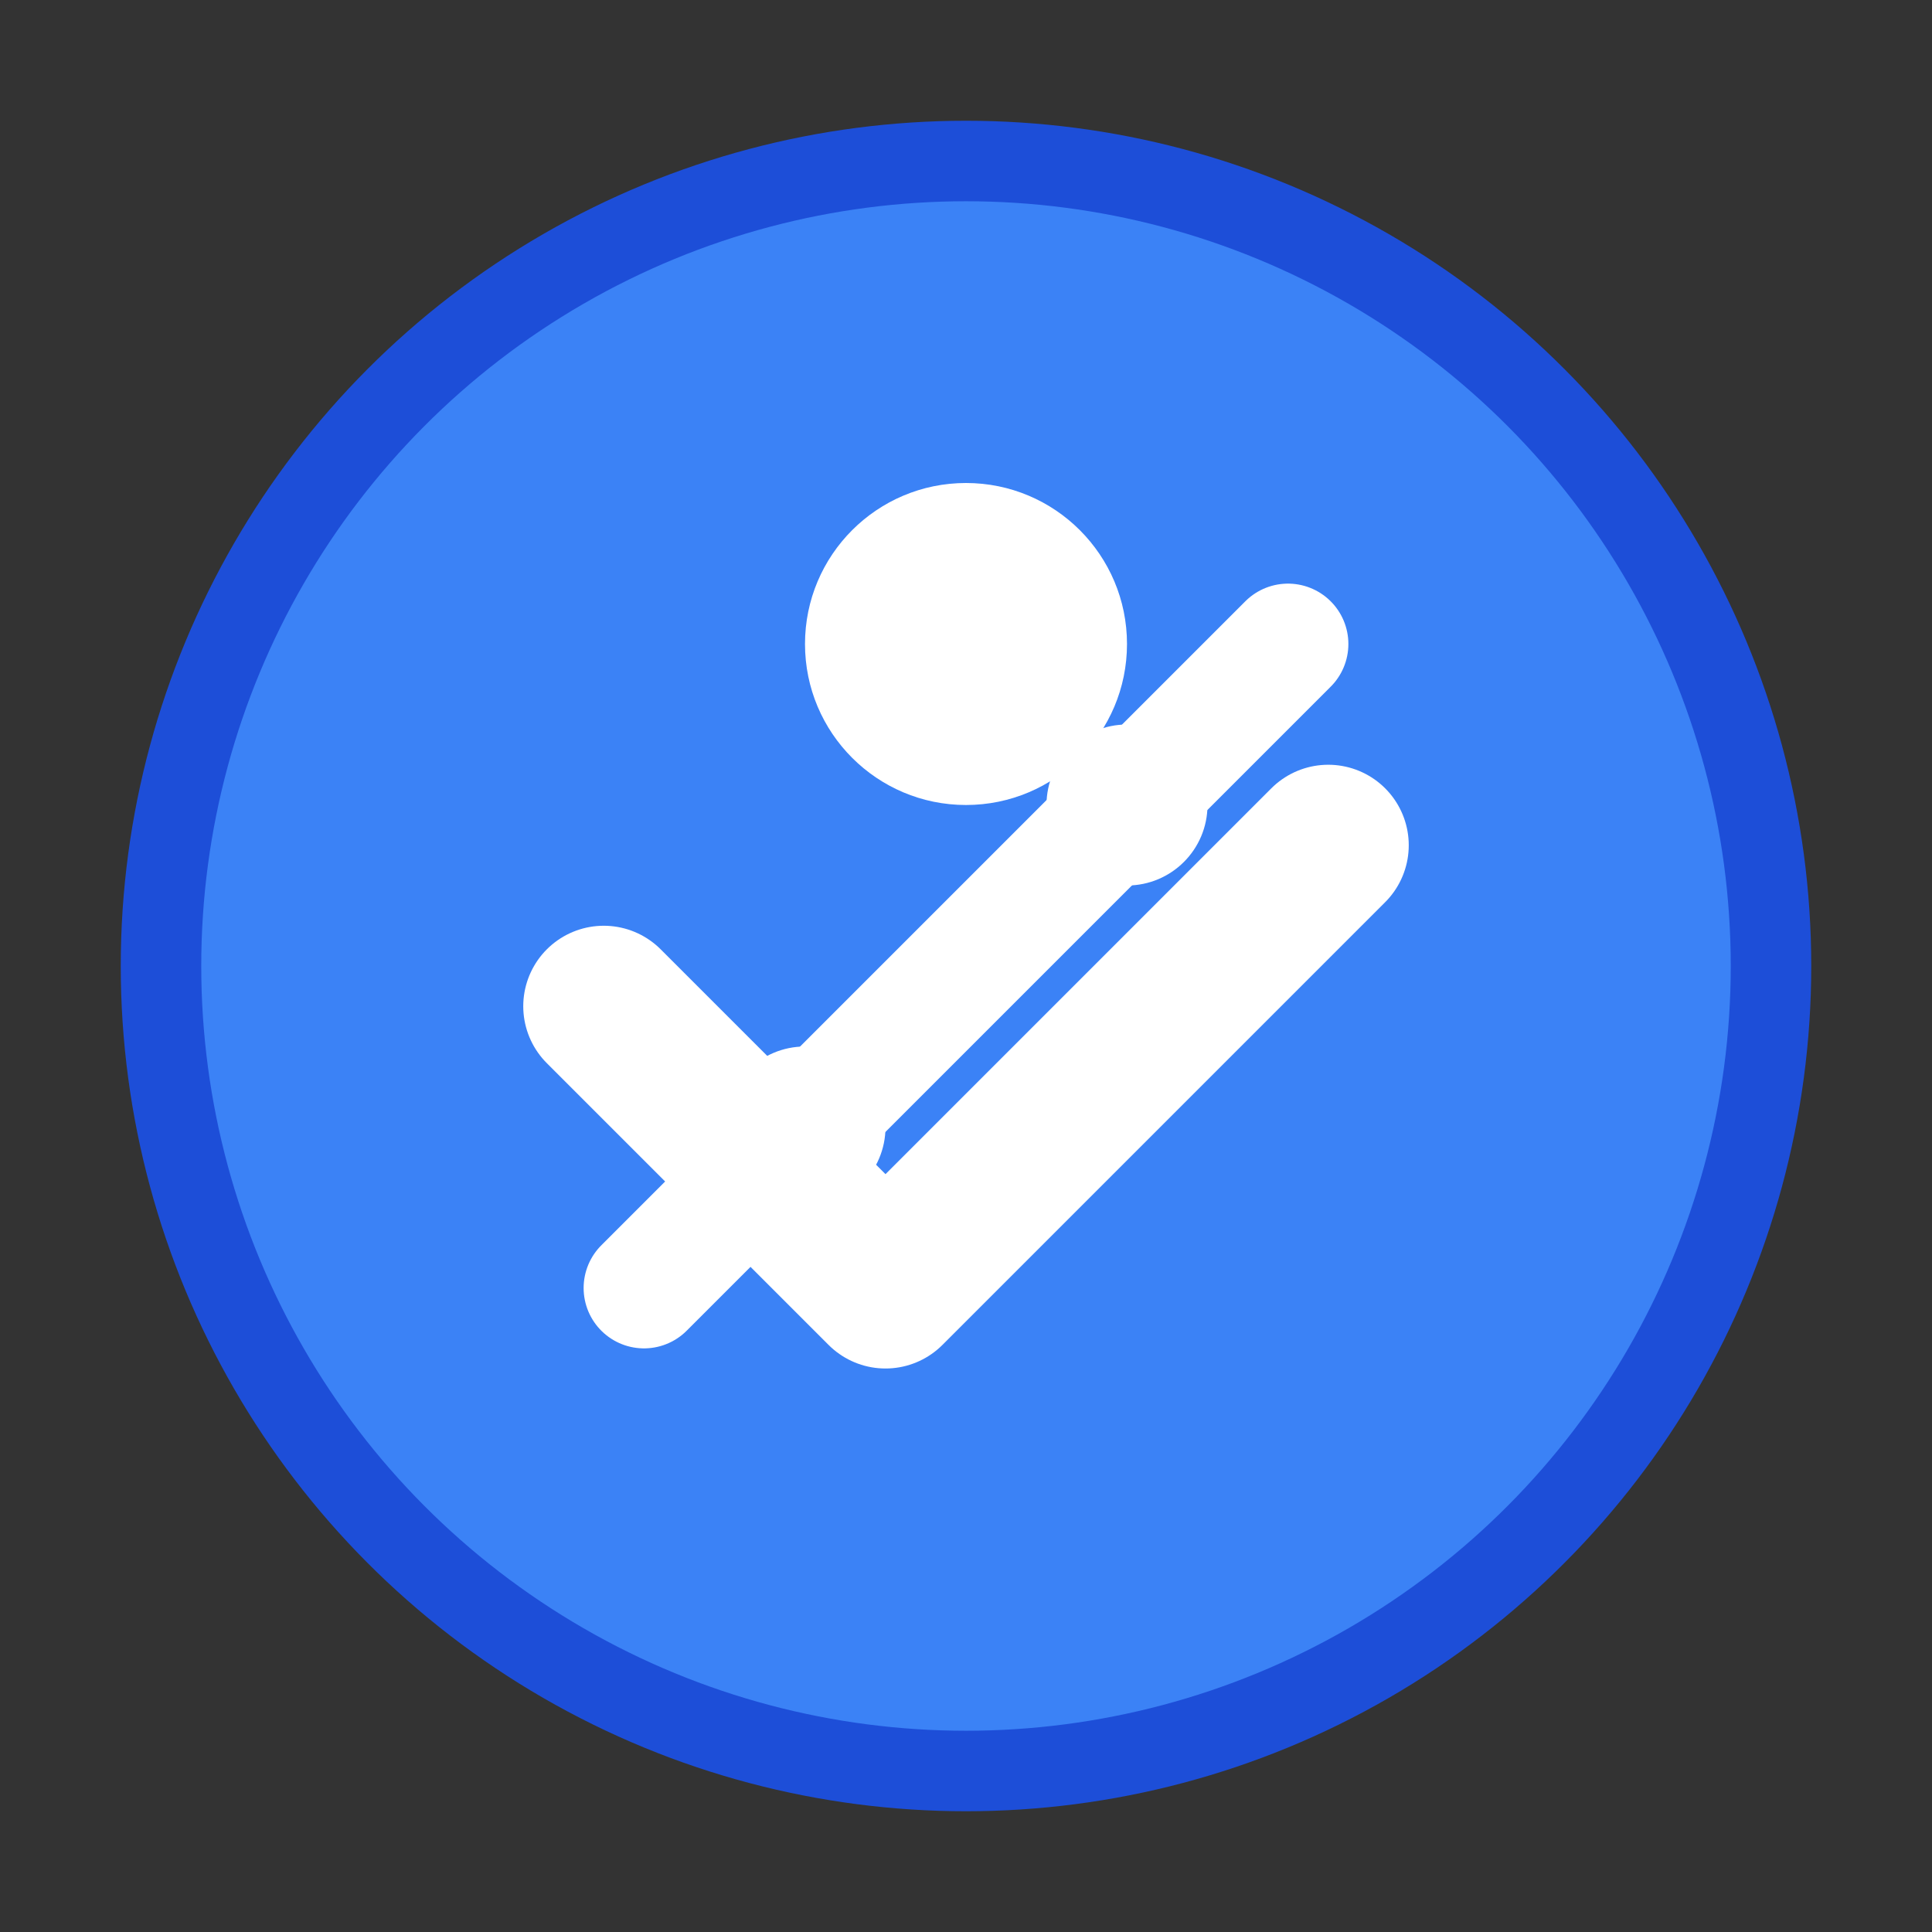 <svg width="24" height="24" viewBox="0 0 24 24" fill="none" xmlns="http://www.w3.org/2000/svg">
  <rect x="0" y="0" width="24" height="24" fill="#333333" stroke="none"/>
  <circle cx="12" cy="12" r="10" fill="#3B82F6" stroke="#1D4ED8" stroke-width="1"/>
  <path d="M16.5 10.5L11 16L7.5 12.5" stroke="white" stroke-width="2" stroke-linecap="round" stroke-linejoin="round"/>
  <circle cx="12" cy="8" r="2" fill="white"/>
  <path d="M8 16L16 8" stroke="white" stroke-width="1.5" stroke-linecap="round"/>
  <circle cx="10" cy="14" r="1" fill="white"/>
  <circle cx="14" cy="10" r="1" fill="white"/>
</svg>